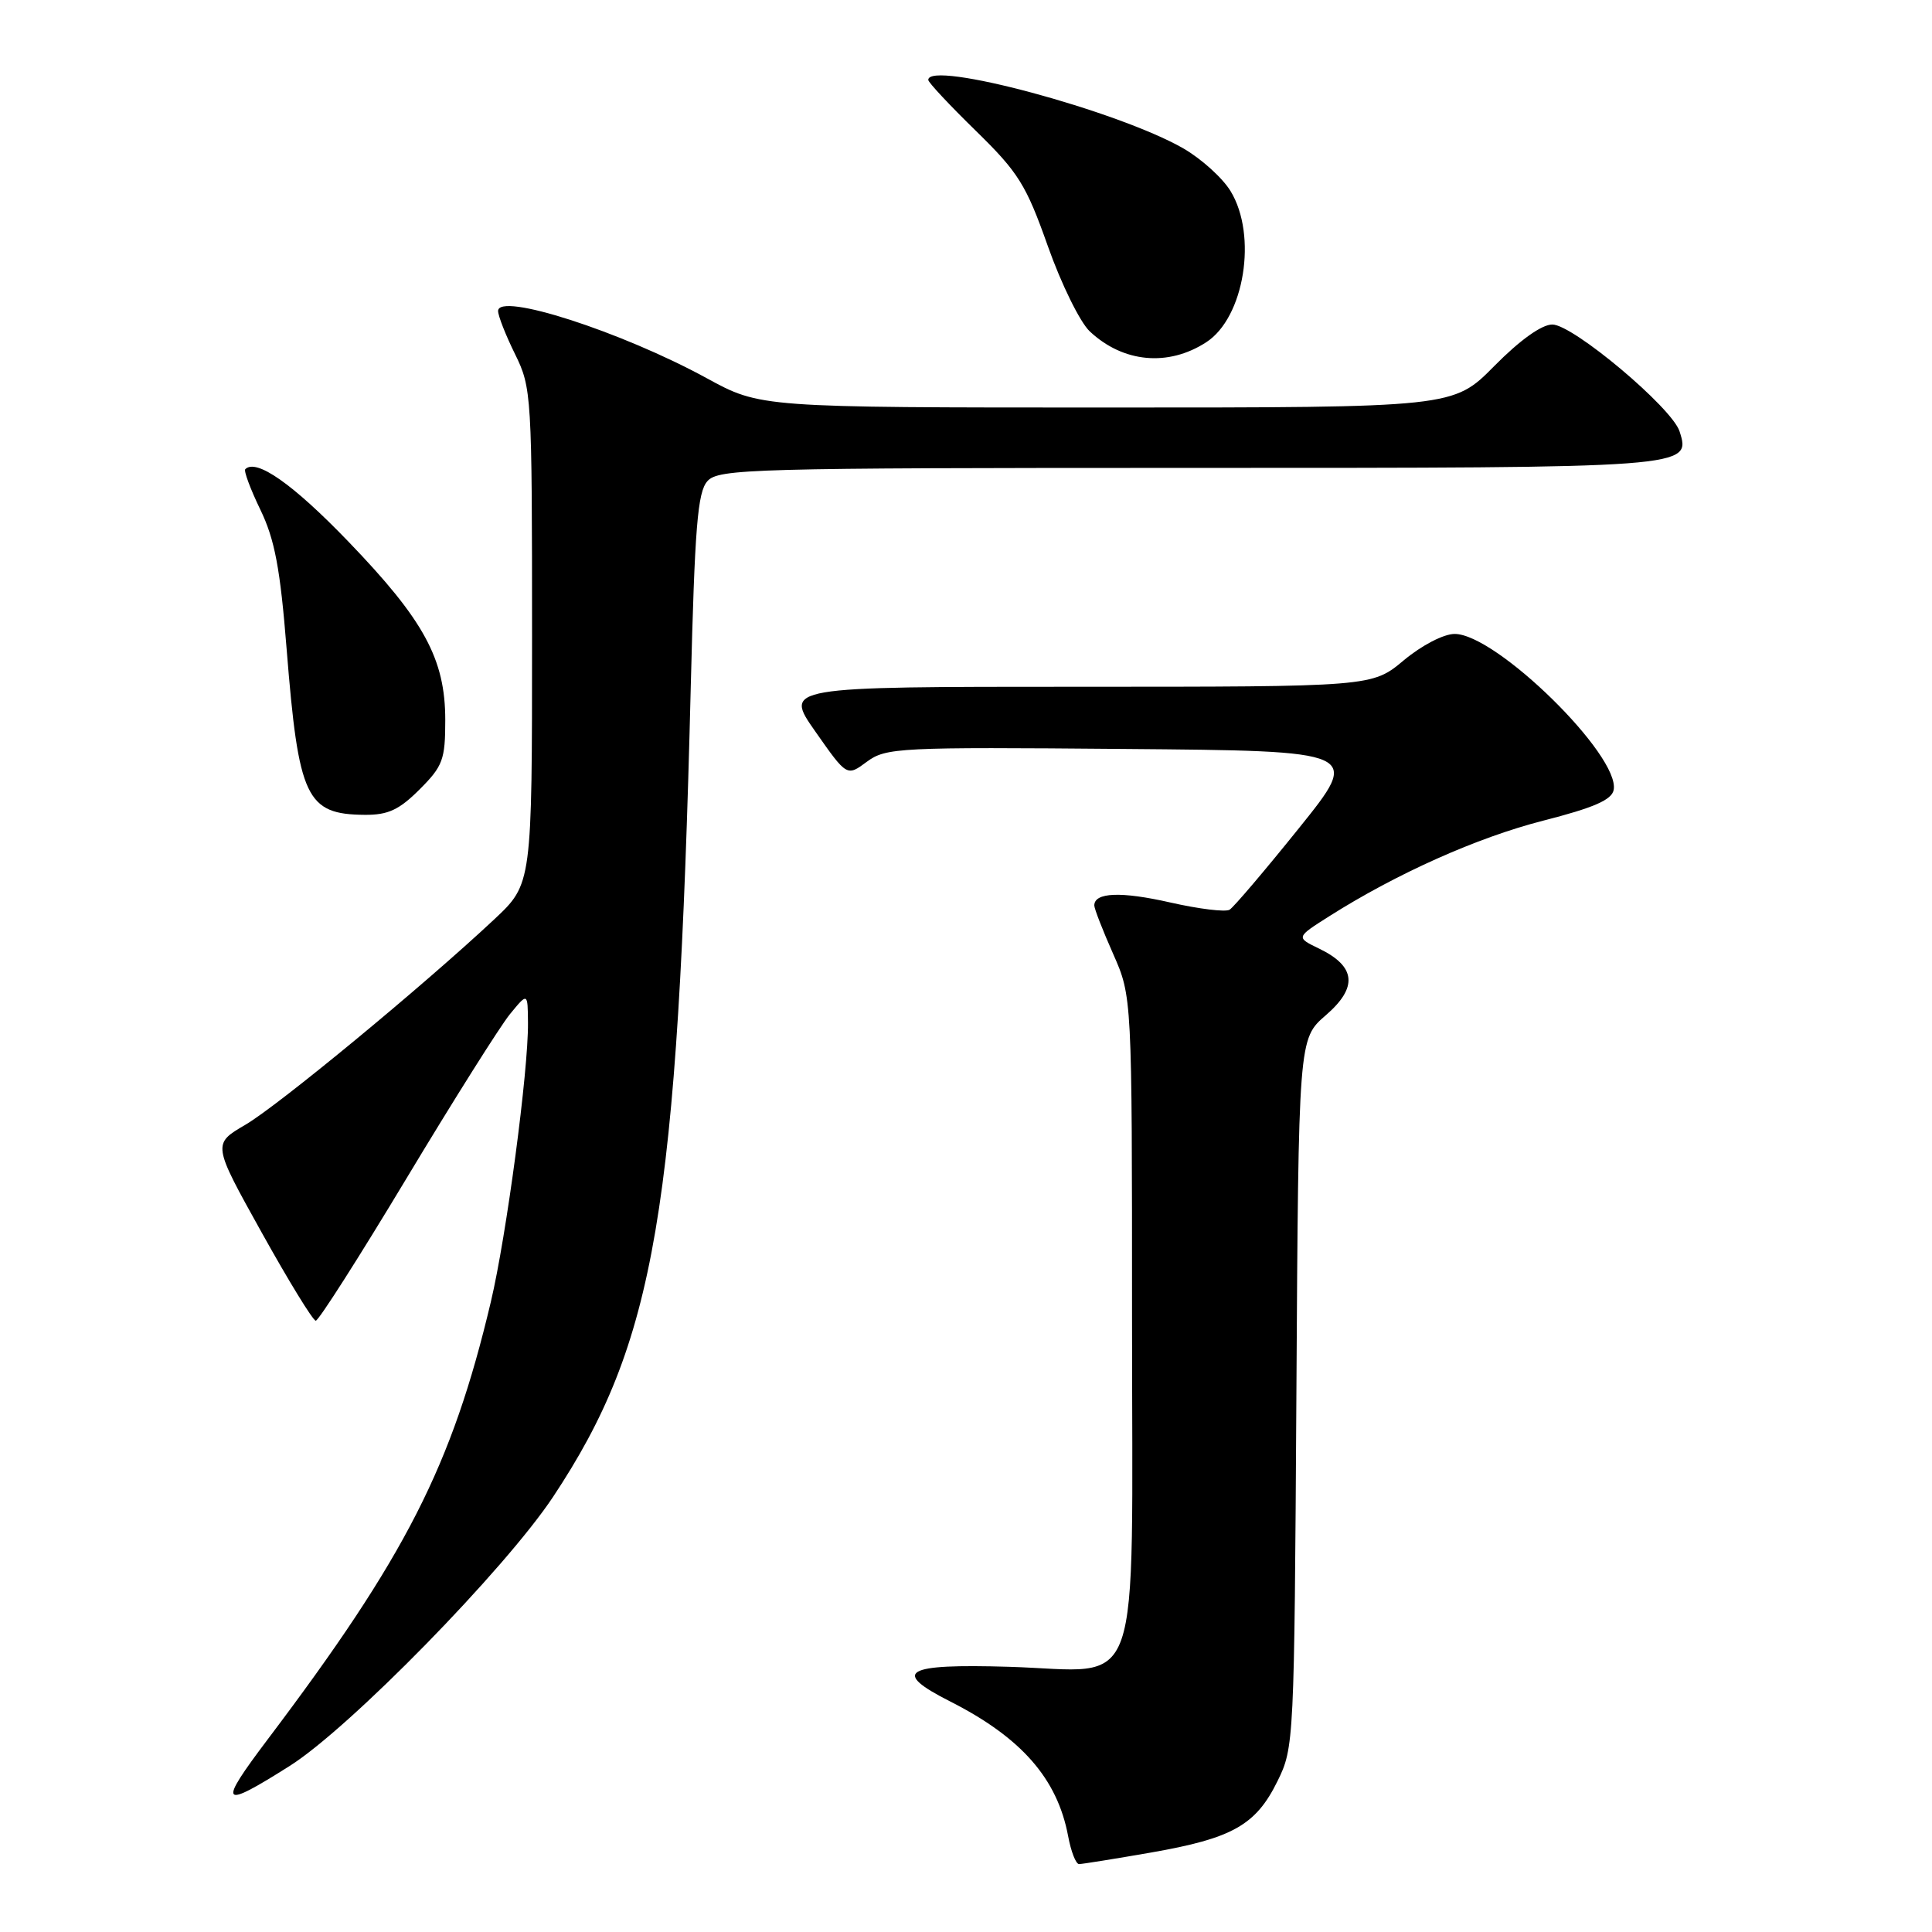 <?xml version="1.0" encoding="UTF-8" standalone="no"?>
<!DOCTYPE svg PUBLIC "-//W3C//DTD SVG 1.1//EN" "http://www.w3.org/Graphics/SVG/1.1/DTD/svg11.dtd" >
<svg xmlns="http://www.w3.org/2000/svg" xmlns:xlink="http://www.w3.org/1999/xlink" version="1.1" viewBox="0 0 256 256">
 <g >
 <path fill="currentColor"
d=" M 152.52 245.47 C 163.30 243.59 166.41 241.84 169.27 236.02 C 171.47 231.57 171.50 230.81 171.78 184.58 C 172.06 137.66 172.06 137.66 175.66 134.54 C 179.95 130.84 179.68 128.07 174.82 125.71 C 171.71 124.21 171.71 124.21 176.11 121.42 C 185.09 115.73 195.76 110.97 204.49 108.74 C 211.18 107.03 213.57 105.99 213.82 104.67 C 214.70 100.13 198.26 84.00 192.75 84.00 C 191.29 84.00 188.40 85.50 186.00 87.50 C 181.81 91.00 181.81 91.00 142.84 91.00 C 103.87 91.00 103.87 91.00 108.05 96.95 C 112.22 102.90 112.22 102.90 114.87 100.93 C 117.40 99.07 119.07 98.98 148.94 99.24 C 180.35 99.50 180.35 99.50 172.13 109.72 C 167.61 115.34 163.47 120.21 162.93 120.54 C 162.39 120.88 158.84 120.44 155.05 119.58 C 148.54 118.10 145.00 118.24 145.00 119.98 C 145.00 120.41 146.12 123.29 147.50 126.40 C 150.00 132.06 150.00 132.06 150.00 174.53 C 150.00 226.13 151.66 221.40 133.73 220.86 C 119.79 220.44 118.04 221.47 125.90 225.45 C 135.33 230.23 140.10 235.67 141.53 243.28 C 141.91 245.33 142.56 247.00 142.98 247.00 C 143.40 247.00 147.69 246.31 152.52 245.47 Z  M 38.38 234.00 C 46.31 229.00 66.91 207.94 73.28 198.35 C 86.85 177.89 89.81 160.49 91.53 91.00 C 92.06 69.85 92.43 65.20 93.74 63.75 C 95.20 62.12 99.54 62.00 157.46 62.00 C 224.12 62.00 224.09 62.00 222.55 57.16 C 221.56 54.03 208.43 43.00 205.69 43.00 C 204.28 43.00 201.40 45.06 198.00 48.50 C 192.57 54.00 192.57 54.00 146.66 54.00 C 100.75 54.00 100.75 54.00 93.62 50.10 C 82.32 43.93 66.00 38.67 66.00 41.21 C 66.00 41.85 67.01 44.42 68.25 46.93 C 70.44 51.39 70.50 52.30 70.50 84.31 C 70.50 117.12 70.50 117.12 65.50 121.81 C 56.04 130.67 36.86 146.50 32.51 149.04 C 28.15 151.59 28.15 151.59 34.66 163.29 C 38.24 169.73 41.47 175.00 41.84 175.00 C 42.22 175.00 47.63 166.51 53.87 156.13 C 60.11 145.75 66.28 135.96 67.57 134.38 C 69.93 131.50 69.93 131.50 69.96 135.53 C 70.02 141.91 67.11 163.74 65.04 172.50 C 59.89 194.25 53.78 206.23 35.49 230.45 C 28.79 239.33 29.18 239.81 38.38 234.00 Z  M 55.60 104.60 C 58.68 101.52 59.00 100.66 59.00 95.42 C 59.00 87.33 56.20 82.18 46.13 71.73 C 38.80 64.12 33.95 60.72 32.50 62.17 C 32.28 62.39 33.18 64.81 34.50 67.54 C 36.40 71.47 37.13 75.29 37.98 86.00 C 39.56 105.76 40.57 107.91 48.35 107.97 C 51.42 107.99 52.89 107.31 55.60 104.60 Z  M 159.83 45.35 C 164.88 42.09 166.64 31.20 163.06 25.33 C 162.00 23.58 159.18 21.04 156.81 19.67 C 148.14 14.68 123.00 7.93 123.00 10.59 C 123.00 10.92 125.84 13.95 129.31 17.34 C 134.95 22.85 135.96 24.47 138.84 32.60 C 140.61 37.61 143.11 42.70 144.40 43.91 C 148.82 48.06 154.79 48.62 159.83 45.35 Z "/>
</g>
</svg>